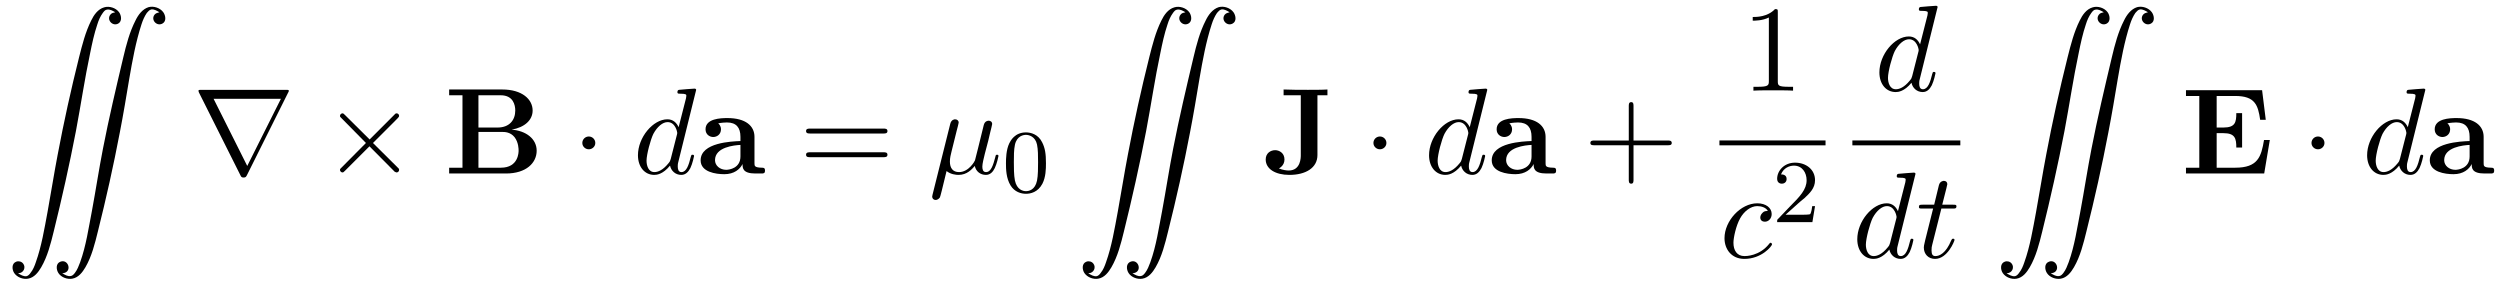 <?xml version="1.0" encoding="UTF-8"?>
<svg xmlns="http://www.w3.org/2000/svg" xmlns:xlink="http://www.w3.org/1999/xlink" viewBox="0 0 222.714 25.35" version="1.2">
<defs>
<g>
<symbol overflow="visible" id="glyph0-0">
<path style="stroke:none;" d=""/>
</symbol>
<symbol overflow="visible" id="glyph0-1">
<path style="stroke:none;" d="M 1.125 23.75 L 1.125 23.734 C 1.609 23.734 1.828 23.203 1.562 22.875 C 1.422 22.688 1.156 22.625 0.953 22.703 C 0.516 22.859 0.562 23.406 0.766 23.719 C 1.031 24.109 1.562 24.297 2 24.219 C 2.547 24.125 2.906 23.656 3.172 23.203 C 3.734 22.234 4.016 21.109 4.281 20.031 C 5.016 17.062 5.688 14.062 6.266 11.062 C 6.703 8.75 7.047 6.391 7.531 4.125 C 7.703 3.266 7.891 2.391 8.172 1.562 C 8.281 1.203 8.438 0.844 8.656 0.547 C 8.75 0.422 8.859 0.266 9.031 0.25 C 9.312 0.203 9.547 0.359 9.766 0.484 C 9.594 0.531 9.438 0.547 9.328 0.703 C 8.969 1.172 9.547 1.781 10.047 1.484 C 10.391 1.281 10.312 0.766 10.109 0.484 C 9.828 0.094 9.234 -0.094 8.781 0.047 C 8.219 0.203 7.859 0.734 7.625 1.219 C 7.109 2.25 6.828 3.375 6.547 4.484 C 5.828 7.359 5.188 10.25 4.641 13.156 C 4.312 14.859 4.047 16.578 3.734 18.281 C 3.453 19.781 3.203 21.328 2.688 22.766 C 2.578 23.094 2.438 23.438 2.219 23.703 C 2.141 23.828 2 23.969 1.859 24 C 1.578 24.031 1.344 23.875 1.125 23.75 Z M 5.062 23.75 L 5.062 23.734 C 5.141 23.734 5.234 23.719 5.328 23.672 C 5.891 23.406 5.531 22.469 4.891 22.703 C 4.453 22.859 4.5 23.406 4.703 23.719 C 4.953 24.109 5.5 24.297 5.938 24.219 C 6.484 24.125 6.844 23.656 7.109 23.203 C 7.672 22.234 7.953 21.094 8.219 20.016 C 8.953 17.094 9.609 14.156 10.172 11.203 C 10.484 9.609 10.75 8 11.016 6.406 C 11.297 4.781 11.594 3.125 12.109 1.547 C 12.219 1.203 12.375 0.844 12.578 0.547 C 12.688 0.422 12.812 0.266 12.984 0.234 C 13.25 0.203 13.484 0.359 13.703 0.484 C 13.547 0.531 13.375 0.562 13.266 0.703 C 12.906 1.172 13.484 1.781 13.984 1.484 C 14.344 1.281 14.25 0.766 14.047 0.484 C 13.766 0.094 13.188 -0.094 12.734 0.031 C 12.188 0.203 11.812 0.719 11.578 1.203 C 11.047 2.234 10.75 3.375 10.484 4.5 C 9.844 7.203 9.203 9.906 8.672 12.641 C 8.312 14.484 8.031 16.344 7.688 18.188 C 7.391 19.703 7.172 21.281 6.641 22.75 C 6.516 23.078 6.391 23.422 6.172 23.703 C 6.078 23.828 5.953 23.969 5.797 23.984 C 5.516 24.031 5.297 23.875 5.062 23.75 Z M 5.062 23.75 "/>
</symbol>
<symbol overflow="visible" id="glyph1-0">
<path style="stroke:none;" d=""/>
</symbol>
<symbol overflow="visible" id="glyph1-1">
<path style="stroke:none;" d="M 8.5 -7.203 C 8.531 -7.234 8.562 -7.312 8.562 -7.359 C 8.562 -7.438 8.547 -7.453 8.297 -7.453 L 0.781 -7.453 C 0.531 -7.453 0.516 -7.438 0.516 -7.359 C 0.516 -7.312 0.547 -7.234 0.562 -7.203 L 4.25 0.156 C 4.312 0.297 4.359 0.359 4.531 0.359 C 4.719 0.359 4.75 0.297 4.828 0.156 Z M 1.859 -6.656 L 7.859 -6.656 L 4.859 -0.672 Z M 1.859 -6.656 "/>
</symbol>
<symbol overflow="visible" id="glyph1-2">
<path style="stroke:none;" d="M 4.25 -3.031 L 2.062 -5.203 C 1.938 -5.328 1.906 -5.359 1.828 -5.359 C 1.719 -5.359 1.609 -5.25 1.609 -5.141 C 1.609 -5.062 1.625 -5.031 1.75 -4.922 L 3.922 -2.719 L 1.75 -0.531 C 1.625 -0.422 1.609 -0.391 1.609 -0.312 C 1.609 -0.203 1.719 -0.094 1.828 -0.094 C 1.906 -0.094 1.938 -0.125 2.062 -0.25 L 4.234 -2.422 L 6.484 -0.156 C 6.516 -0.156 6.594 -0.094 6.656 -0.094 C 6.781 -0.094 6.875 -0.203 6.875 -0.312 C 6.875 -0.344 6.875 -0.375 6.844 -0.438 C 6.828 -0.453 5.094 -2.172 4.547 -2.719 L 6.547 -4.719 C 6.594 -4.781 6.766 -4.922 6.812 -5 C 6.828 -5.016 6.875 -5.062 6.875 -5.141 C 6.875 -5.25 6.781 -5.359 6.656 -5.359 C 6.562 -5.359 6.516 -5.312 6.406 -5.188 Z M 4.25 -3.031 "/>
</symbol>
<symbol overflow="visible" id="glyph1-3">
<path style="stroke:none;" d="M 2.094 -2.719 C 2.094 -3.047 1.828 -3.297 1.516 -3.297 C 1.203 -3.297 0.938 -3.047 0.938 -2.719 C 0.938 -2.406 1.203 -2.156 1.516 -2.156 C 1.828 -2.156 2.094 -2.406 2.094 -2.719 Z M 2.094 -2.719 "/>
</symbol>
<symbol overflow="visible" id="glyph2-0">
<path style="stroke:none;" d=""/>
</symbol>
<symbol overflow="visible" id="glyph2-1">
<path style="stroke:none;" d="M 3.031 -4.094 L 3.031 -6.969 L 5.016 -6.969 C 6.125 -6.969 6.312 -6.109 6.312 -5.609 C 6.312 -4.766 5.797 -4.094 4.734 -4.094 Z M 5.984 -3.906 C 7.156 -4.109 7.859 -4.766 7.859 -5.609 C 7.859 -6.609 6.922 -7.484 5.156 -7.484 L 0.422 -7.484 L 0.422 -6.969 L 1.609 -6.969 L 1.609 -0.516 L 0.422 -0.516 L 0.422 0 L 5.484 0 C 7.297 0 8.219 -0.953 8.219 -2.031 C 8.219 -3.078 7.281 -3.812 5.984 -3.906 Z M 5.031 -0.516 L 3.031 -0.516 L 3.031 -3.703 L 5.141 -3.703 C 5.359 -3.703 5.875 -3.703 6.25 -3.234 C 6.609 -2.766 6.609 -2.156 6.609 -2.047 C 6.609 -1.906 6.609 -0.516 5.031 -0.516 Z M 5.031 -0.516 "/>
</symbol>
<symbol overflow="visible" id="glyph2-2">
<path style="stroke:none;" d="M 4.078 -0.844 C 4.078 -0.5 4.078 0 5.219 0 L 5.734 0 C 5.953 0 6.078 0 6.078 -0.266 C 6.078 -0.516 5.938 -0.516 5.797 -0.516 C 5.141 -0.531 5.141 -0.672 5.141 -0.922 L 5.141 -3.266 C 5.141 -4.234 4.359 -4.938 2.734 -4.938 C 2.109 -4.938 0.781 -4.891 0.781 -3.938 C 0.781 -3.453 1.172 -3.25 1.469 -3.25 C 1.797 -3.25 2.156 -3.484 2.156 -3.938 C 2.156 -4.266 1.938 -4.453 1.906 -4.469 C 2.219 -4.531 2.562 -4.547 2.688 -4.547 C 3.516 -4.547 3.891 -4.094 3.891 -3.266 L 3.891 -2.891 C 3.125 -2.859 0.344 -2.766 0.344 -1.172 C 0.344 -0.125 1.703 0.062 2.453 0.062 C 3.328 0.062 3.844 -0.375 4.078 -0.844 Z M 3.891 -2.547 L 3.891 -1.516 C 3.891 -0.469 2.891 -0.328 2.625 -0.328 C 2.062 -0.328 1.625 -0.703 1.625 -1.188 C 1.625 -2.359 3.344 -2.516 3.891 -2.547 Z M 3.891 -2.547 "/>
</symbol>
<symbol overflow="visible" id="glyph2-3">
<path style="stroke:none;" d="M 4.859 -6.969 L 5.75 -6.969 L 5.75 -7.484 C 5.359 -7.453 4.438 -7.453 4.016 -7.453 C 3.438 -7.453 2.359 -7.453 1.844 -7.484 L 1.844 -6.969 L 3.375 -6.969 L 3.375 -1.625 C 3.375 -1.422 3.375 -0.266 2.297 -0.266 C 2.109 -0.266 1.75 -0.312 1.422 -0.453 C 1.422 -0.453 1.922 -0.672 1.922 -1.25 C 1.922 -1.828 1.453 -2.078 1.094 -2.078 C 0.688 -2.078 0.25 -1.812 0.25 -1.25 C 0.25 -0.406 1.109 0.125 2.359 0.125 C 3.812 0.125 4.859 -0.5 4.859 -1.641 Z M 4.859 -6.969 "/>
</symbol>
<symbol overflow="visible" id="glyph2-4">
<path style="stroke:none;" d="M 7.891 -2.984 L 7.375 -2.984 C 7.125 -1.484 6.828 -0.516 4.812 -0.516 L 3.156 -0.516 L 3.156 -3.594 L 3.75 -3.594 C 4.797 -3.594 4.906 -3.125 4.906 -2.312 L 5.422 -2.312 L 5.422 -5.375 L 4.906 -5.375 C 4.906 -4.562 4.812 -4.094 3.75 -4.094 L 3.156 -4.094 L 3.156 -6.906 L 4.812 -6.906 C 6.562 -6.906 6.844 -6.109 7.031 -4.781 L 7.531 -4.781 L 7.203 -7.422 L 0.422 -7.422 L 0.422 -6.906 L 1.609 -6.906 L 1.609 -0.516 L 0.422 -0.516 L 0.422 0 L 7.391 0 Z M 7.891 -2.984 "/>
</symbol>
<symbol overflow="visible" id="glyph3-0">
<path style="stroke:none;" d=""/>
</symbol>
<symbol overflow="visible" id="glyph3-1">
<path style="stroke:none;" d="M 5.625 -7.453 C 5.625 -7.453 5.625 -7.562 5.484 -7.562 C 5.328 -7.562 4.281 -7.469 4.094 -7.453 C 4.016 -7.438 3.953 -7.391 3.953 -7.234 C 3.953 -7.109 4.047 -7.109 4.203 -7.109 C 4.734 -7.109 4.75 -7.031 4.75 -6.922 L 4.719 -6.703 L 4.062 -4.125 C 3.875 -4.531 3.562 -4.828 3.062 -4.828 C 1.781 -4.828 0.438 -3.219 0.438 -1.625 C 0.438 -0.594 1.031 0.125 1.891 0.125 C 2.109 0.125 2.656 0.078 3.297 -0.703 C 3.391 -0.234 3.781 0.125 4.297 0.125 C 4.672 0.125 4.922 -0.125 5.109 -0.484 C 5.297 -0.875 5.438 -1.531 5.438 -1.562 C 5.438 -1.672 5.328 -1.672 5.297 -1.672 C 5.188 -1.672 5.188 -1.625 5.141 -1.469 C 4.969 -0.766 4.766 -0.125 4.312 -0.125 C 4.031 -0.125 3.984 -0.406 3.984 -0.625 C 3.984 -0.891 4.016 -0.953 4.062 -1.141 Z M 3.359 -1.297 C 3.297 -1.094 3.297 -1.078 3.141 -0.891 C 2.656 -0.297 2.219 -0.125 1.906 -0.125 C 1.359 -0.125 1.203 -0.719 1.203 -1.141 C 1.203 -1.688 1.562 -3.031 1.812 -3.531 C 2.156 -4.172 2.641 -4.578 3.078 -4.578 C 3.781 -4.578 3.938 -3.688 3.938 -3.625 C 3.938 -3.562 3.922 -3.484 3.906 -3.438 Z M 3.359 -1.297 "/>
</symbol>
<symbol overflow="visible" id="glyph3-2">
<path style="stroke:none;" d="M 2.516 -3.828 C 2.578 -4.062 2.688 -4.469 2.688 -4.531 C 2.688 -4.719 2.547 -4.828 2.359 -4.828 C 2.328 -4.828 2.031 -4.812 1.938 -4.422 L 0.359 1.891 C 0.328 2.016 0.328 2.047 0.328 2.062 C 0.328 2.219 0.453 2.359 0.625 2.359 C 0.859 2.359 1 2.156 1.016 2.125 C 1.062 2.031 1.203 1.469 1.609 -0.219 C 1.969 0.078 2.453 0.125 2.672 0.125 C 3.438 0.125 3.859 -0.375 4.125 -0.672 C 4.219 -0.188 4.625 0.125 5.109 0.125 C 5.484 0.125 5.734 -0.125 5.906 -0.484 C 6.094 -0.875 6.234 -1.531 6.234 -1.562 C 6.234 -1.672 6.141 -1.672 6.109 -1.672 C 6 -1.672 5.984 -1.625 5.953 -1.469 C 5.766 -0.766 5.578 -0.125 5.125 -0.125 C 4.828 -0.125 4.797 -0.406 4.797 -0.625 C 4.797 -0.859 4.922 -1.375 5.016 -1.75 L 5.328 -2.938 C 5.359 -3.094 5.469 -3.516 5.5 -3.672 C 5.562 -3.922 5.672 -4.344 5.672 -4.406 C 5.672 -4.609 5.516 -4.703 5.359 -4.703 C 5.297 -4.703 5.016 -4.688 4.922 -4.312 L 4.422 -2.281 C 4.281 -1.734 4.172 -1.281 4.141 -1.172 C 4.125 -1.109 3.594 -0.125 2.719 -0.125 C 2.172 -0.125 1.906 -0.484 1.906 -1.062 C 1.906 -1.391 1.984 -1.688 2.062 -2 Z M 2.516 -3.828 "/>
</symbol>
<symbol overflow="visible" id="glyph3-3">
<path style="stroke:none;" d="M 4.312 -4.141 C 4.141 -4.141 3.984 -4.141 3.844 -3.984 C 3.672 -3.828 3.641 -3.641 3.641 -3.562 C 3.641 -3.297 3.844 -3.188 4.047 -3.188 C 4.359 -3.188 4.656 -3.453 4.656 -3.875 C 4.656 -4.422 4.141 -4.828 3.375 -4.828 C 1.891 -4.828 0.453 -3.266 0.453 -1.719 C 0.453 -0.734 1.078 0.125 2.219 0.125 C 3.781 0.125 4.688 -1.031 4.688 -1.172 C 4.688 -1.234 4.625 -1.312 4.562 -1.312 C 4.5 -1.312 4.484 -1.281 4.422 -1.203 C 3.562 -0.125 2.359 -0.125 2.234 -0.125 C 1.547 -0.125 1.25 -0.656 1.25 -1.312 C 1.25 -1.75 1.469 -2.812 1.844 -3.484 C 2.188 -4.109 2.781 -4.578 3.375 -4.578 C 3.75 -4.578 4.172 -4.438 4.312 -4.141 Z M 4.312 -4.141 "/>
</symbol>
<symbol overflow="visible" id="glyph3-4">
<path style="stroke:none;" d="M 2.25 -4.359 L 3.266 -4.359 C 3.484 -4.359 3.594 -4.359 3.594 -4.578 C 3.594 -4.703 3.484 -4.703 3.297 -4.703 L 2.328 -4.703 C 2.719 -6.25 2.781 -6.469 2.781 -6.531 C 2.781 -6.719 2.656 -6.828 2.469 -6.828 C 2.438 -6.828 2.125 -6.812 2.031 -6.438 L 1.609 -4.703 L 0.578 -4.703 C 0.359 -4.703 0.25 -4.703 0.25 -4.5 C 0.25 -4.359 0.344 -4.359 0.562 -4.359 L 1.516 -4.359 C 0.734 -1.266 0.688 -1.078 0.688 -0.891 C 0.688 -0.297 1.094 0.125 1.688 0.125 C 2.797 0.125 3.422 -1.469 3.422 -1.562 C 3.422 -1.672 3.344 -1.672 3.297 -1.672 C 3.203 -1.672 3.188 -1.641 3.125 -1.516 C 2.656 -0.375 2.078 -0.125 1.719 -0.125 C 1.484 -0.125 1.375 -0.266 1.375 -0.625 C 1.375 -0.891 1.391 -0.953 1.438 -1.141 Z M 2.25 -4.359 "/>
</symbol>
<symbol overflow="visible" id="glyph4-0">
<path style="stroke:none;" d=""/>
</symbol>
<symbol overflow="visible" id="glyph4-1">
<path style="stroke:none;" d="M 7.5 -3.562 C 7.656 -3.562 7.859 -3.562 7.859 -3.781 C 7.859 -4 7.656 -4 7.5 -4 L 0.969 -4 C 0.812 -4 0.609 -4 0.609 -3.781 C 0.609 -3.562 0.812 -3.562 0.984 -3.562 Z M 7.5 -1.453 C 7.656 -1.453 7.859 -1.453 7.859 -1.672 C 7.859 -1.891 7.656 -1.891 7.5 -1.891 L 0.984 -1.891 C 0.812 -1.891 0.609 -1.891 0.609 -1.672 C 0.609 -1.453 0.812 -1.453 0.969 -1.453 Z M 7.5 -1.453 "/>
</symbol>
<symbol overflow="visible" id="glyph4-2">
<path style="stroke:none;" d="M 4.453 -2.516 L 7.5 -2.516 C 7.656 -2.516 7.859 -2.516 7.859 -2.719 C 7.859 -2.938 7.656 -2.938 7.5 -2.938 L 4.453 -2.938 L 4.453 -6 C 4.453 -6.156 4.453 -6.359 4.25 -6.359 C 4.031 -6.359 4.031 -6.156 4.031 -6 L 4.031 -2.938 L 0.969 -2.938 C 0.812 -2.938 0.609 -2.938 0.609 -2.719 C 0.609 -2.516 0.812 -2.516 0.969 -2.516 L 4.031 -2.516 L 4.031 0.547 C 4.031 0.703 4.031 0.906 4.25 0.906 C 4.453 0.906 4.453 0.703 4.453 0.547 Z M 4.453 -2.516 "/>
</symbol>
<symbol overflow="visible" id="glyph4-3">
<path style="stroke:none;" d="M 3.203 -6.984 C 3.203 -7.234 3.203 -7.266 2.953 -7.266 C 2.281 -6.562 1.312 -6.562 0.969 -6.562 L 0.969 -6.234 C 1.188 -6.234 1.828 -6.234 2.406 -6.516 L 2.406 -0.859 C 2.406 -0.469 2.359 -0.344 1.391 -0.344 L 1.031 -0.344 L 1.031 0 C 1.422 -0.031 2.359 -0.031 2.797 -0.031 C 3.234 -0.031 4.188 -0.031 4.562 0 L 4.562 -0.344 L 4.219 -0.344 C 3.234 -0.344 3.203 -0.453 3.203 -0.859 Z M 3.203 -6.984 "/>
</symbol>
<symbol overflow="visible" id="glyph5-0">
<path style="stroke:none;" d=""/>
</symbol>
<symbol overflow="visible" id="glyph5-1">
<path style="stroke:none;" d="M 3.891 -2.547 C 3.891 -3.391 3.812 -3.906 3.547 -4.422 C 3.203 -5.125 2.547 -5.297 2.109 -5.297 C 1.109 -5.297 0.734 -4.547 0.625 -4.328 C 0.344 -3.75 0.328 -2.953 0.328 -2.547 C 0.328 -2.016 0.344 -1.219 0.734 -0.578 C 1.094 0.016 1.688 0.172 2.109 0.172 C 2.5 0.172 3.172 0.047 3.578 -0.734 C 3.875 -1.312 3.891 -2.031 3.891 -2.547 Z M 2.109 -0.062 C 1.844 -0.062 1.297 -0.188 1.125 -1.016 C 1.031 -1.469 1.031 -2.219 1.031 -2.641 C 1.031 -3.188 1.031 -3.75 1.125 -4.188 C 1.297 -5 1.906 -5.078 2.109 -5.078 C 2.375 -5.078 2.938 -4.938 3.094 -4.219 C 3.188 -3.781 3.188 -3.172 3.188 -2.641 C 3.188 -2.172 3.188 -1.453 3.094 -1 C 2.922 -0.172 2.375 -0.062 2.109 -0.062 Z M 2.109 -0.062 "/>
</symbol>
<symbol overflow="visible" id="glyph5-2">
<path style="stroke:none;" d="M 2.25 -1.625 C 2.375 -1.75 2.703 -2.016 2.844 -2.125 C 3.328 -2.578 3.797 -3.016 3.797 -3.734 C 3.797 -4.688 3 -5.297 2.016 -5.297 C 1.047 -5.297 0.422 -4.578 0.422 -3.859 C 0.422 -3.469 0.734 -3.422 0.844 -3.422 C 1.016 -3.422 1.266 -3.531 1.266 -3.844 C 1.266 -4.25 0.859 -4.25 0.766 -4.25 C 1 -4.844 1.531 -5.031 1.922 -5.031 C 2.656 -5.031 3.047 -4.406 3.047 -3.734 C 3.047 -2.906 2.469 -2.297 1.516 -1.344 L 0.516 -0.297 C 0.422 -0.219 0.422 -0.203 0.422 0 L 3.562 0 L 3.797 -1.422 L 3.547 -1.422 C 3.531 -1.266 3.469 -0.875 3.375 -0.719 C 3.328 -0.656 2.719 -0.656 2.594 -0.656 L 1.172 -0.656 Z M 2.25 -1.625 "/>
</symbol>
</g>
<clipPath id="clip1">
  <path d="M 216 10 L 222.715 10 L 222.715 16 L 216 16 Z M 216 10 "/>
</clipPath>
</defs>
<g id="surface1">
<g style="fill:rgb(0%,0%,0%);fill-opacity:1;">
  <use xlink:href="#glyph0-1" x="0.5" y="0.607"/>
</g>
<g style="fill:rgb(0%,0%,0%);fill-opacity:1;">
  <use xlink:href="#glyph1-1" x="17.167" y="15.456"/>
</g>
<g style="fill:rgb(0%,0%,0%);fill-opacity:1;">
  <use xlink:href="#glyph1-2" x="28.679" y="15.456"/>
</g>
<g style="fill:rgb(0%,0%,0%);fill-opacity:1;">
  <use xlink:href="#glyph2-1" x="39.591" y="15.456"/>
</g>
<g style="fill:rgb(0%,0%,0%);fill-opacity:1;">
  <use xlink:href="#glyph1-3" x="50.939" y="15.456"/>
</g>
<g style="fill:rgb(0%,0%,0%);fill-opacity:1;">
  <use xlink:href="#glyph3-1" x="56.394" y="15.456"/>
</g>
<g style="fill:rgb(0%,0%,0%);fill-opacity:1;">
  <use xlink:href="#glyph2-2" x="62.072" y="15.456"/>
</g>
<g style="fill:rgb(0%,0%,0%);fill-opacity:1;">
  <use xlink:href="#glyph4-1" x="71.2" y="15.456"/>
</g>
<g style="fill:rgb(0%,0%,0%);fill-opacity:1;">
  <use xlink:href="#glyph3-2" x="82.716" y="15.456"/>
</g>
<g style="fill:rgb(0%,0%,0%);fill-opacity:1;">
  <use xlink:href="#glyph5-1" x="89.289" y="17.092"/>
</g>
<g style="fill:rgb(0%,0%,0%);fill-opacity:1;">
  <use xlink:href="#glyph0-1" x="95.839" y="0.607"/>
</g>
<g style="fill:rgb(0%,0%,0%);fill-opacity:1;">
  <use xlink:href="#glyph2-3" x="112.506" y="15.456"/>
</g>
<g style="fill:rgb(0%,0%,0%);fill-opacity:1;">
  <use xlink:href="#glyph1-3" x="121.415" y="15.456"/>
</g>
<g style="fill:rgb(0%,0%,0%);fill-opacity:1;">
  <use xlink:href="#glyph3-1" x="126.87" y="15.456"/>
</g>
<g style="fill:rgb(0%,0%,0%);fill-opacity:1;">
  <use xlink:href="#glyph2-2" x="132.548" y="15.456"/>
</g>
<g style="fill:rgb(0%,0%,0%);fill-opacity:1;">
  <use xlink:href="#glyph4-2" x="141.07" y="15.456"/>
</g>
<g style="fill:rgb(0%,0%,0%);fill-opacity:1;">
  <use xlink:href="#glyph4-3" x="155.174" y="8.076"/>
</g>
<path style="fill:none;stroke-width:0.436;stroke-linecap:butt;stroke-linejoin:miter;stroke:rgb(0%,0%,0%);stroke-opacity:1;stroke-miterlimit:10;" d="M 0.001 -0.001 L 9.454 -0.001 " transform="matrix(1,0,0,-1,153.175,12.729)"/>
<g style="fill:rgb(0%,0%,0%);fill-opacity:1;">
  <use xlink:href="#glyph3-3" x="153.175" y="22.939"/>
</g>
<g style="fill:rgb(0%,0%,0%);fill-opacity:1;">
  <use xlink:href="#glyph5-2" x="157.896" y="19.787"/>
</g>
<g style="fill:rgb(0%,0%,0%);fill-opacity:1;">
  <use xlink:href="#glyph3-1" x="166.989" y="8.076"/>
</g>
<path style="fill:none;stroke-width:0.436;stroke-linecap:butt;stroke-linejoin:miter;stroke:rgb(0%,0%,0%);stroke-opacity:1;stroke-miterlimit:10;" d="M 0.001 -0.001 L 9.618 -0.001 " transform="matrix(1,0,0,-1,165.019,12.729)"/>
<g style="fill:rgb(0%,0%,0%);fill-opacity:1;">
  <use xlink:href="#glyph3-1" x="165.019" y="22.939"/>
  <use xlink:href="#glyph3-4" x="170.697" y="22.939"/>
</g>
<g style="fill:rgb(0%,0%,0%);fill-opacity:1;">
  <use xlink:href="#glyph0-1" x="177.65" y="0.607"/>
</g>
<g style="fill:rgb(0%,0%,0%);fill-opacity:1;">
  <use xlink:href="#glyph2-4" x="194.317" y="15.456"/>
</g>
<g style="fill:rgb(0%,0%,0%);fill-opacity:1;">
  <use xlink:href="#glyph1-3" x="204.983" y="15.456"/>
</g>
<g style="fill:rgb(0%,0%,0%);fill-opacity:1;">
  <use xlink:href="#glyph3-1" x="210.438" y="15.456"/>
</g>
<g clip-path="url(#clip1)" clip-rule="nonzero">
<g style="fill:rgb(0%,0%,0%);fill-opacity:1;">
  <use xlink:href="#glyph2-2" x="216.116" y="15.456"/>
</g>
</g>
</g>
</svg>
